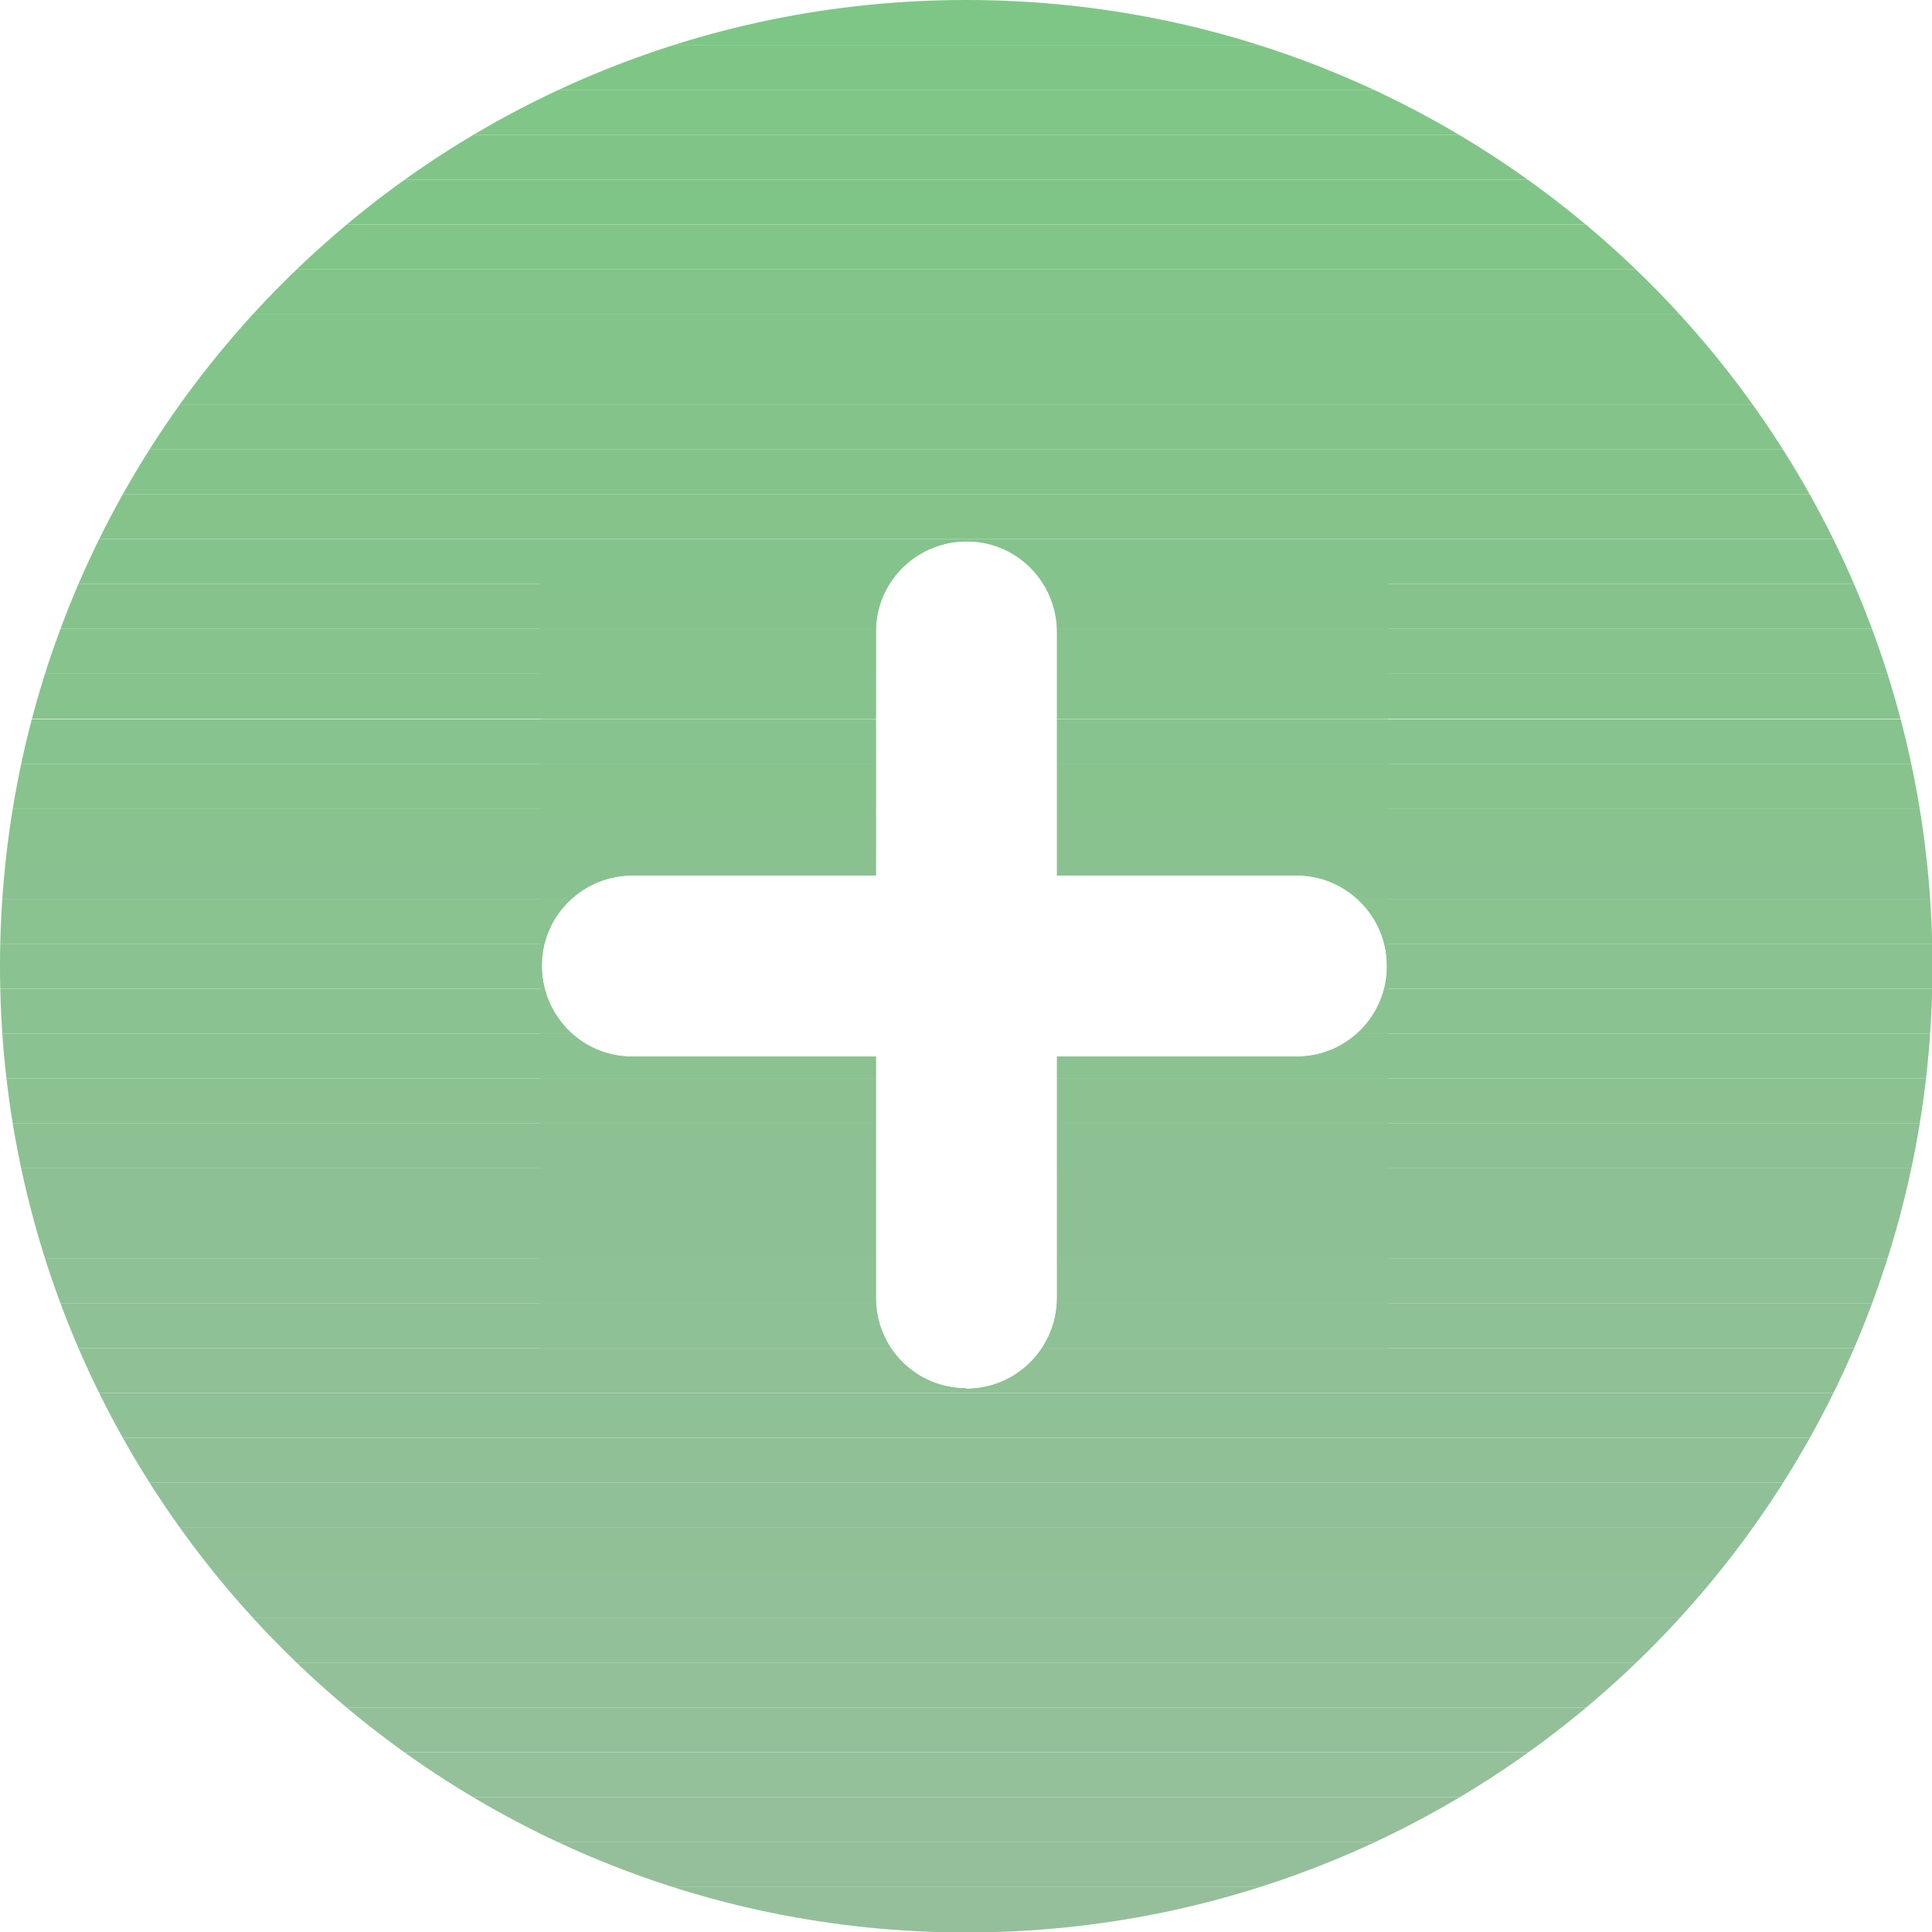 <?xml version="1.0" encoding="UTF-8"?><svg id="Layer_1" xmlns="http://www.w3.org/2000/svg" xmlns:xlink="http://www.w3.org/1999/xlink" viewBox="0 0 41.29 41.29"><defs><style>.cls-1{fill:none;}.cls-2{clip-path:url(#clippath);}.cls-3{fill:#7fc686;}.cls-4{fill:#7fc687;}.cls-5{fill:#7ec686;}.cls-6{fill:#80c587;}.cls-7{fill:#80c588;}.cls-8{fill:#8ac291;}.cls-9{fill:#8ac290;}.cls-10{fill:#83c48a;}.cls-11{fill:#91c097;}.cls-12{fill:#89c290;}.cls-13{fill:#89c28f;}.cls-14{fill:#8fc196;}.cls-15{fill:#8fc195;}.cls-16{fill:#92c098;}.cls-17{fill:#90c097;}.cls-18{fill:#90c196;}.cls-19{fill:#8ec194;}.cls-20{fill:#8ec195;}.cls-21{fill:#8dc193;}.cls-22{fill:#8dc194;}.cls-23{fill:#8cc292;}.cls-24{fill:#8cc193;}.cls-25{fill:#8bc291;}.cls-26{fill:#8bc292;}.cls-27{fill:#84c48b;}.cls-28{fill:#84c48a;}.cls-29{fill:#95bf9b;}.cls-30{fill:#94c09a;}.cls-31{fill:#93c099;}.cls-32{fill:#94bf9a;}.cls-33{fill:#86c38c;}.cls-34{fill:#86c38d;}.cls-35{fill:#88c38e;}.cls-36{fill:#87c38e;}.cls-37{fill:#87c38d;}.cls-38{fill:#85c38b;}.cls-39{fill:#85c38c;}.cls-40{fill:#82c489;}.cls-41{fill:#81c588;}</style><clipPath id="clippath"><path class="cls-1" d="M0,20.65C0,9.24,9.24,0,20.65,0s20.65,9.24,20.65,20.65-9.24,20.65-20.65,20.65h0C9.25,41.3,0,32.05,0,20.65H0Zm20.65,9.03c1.07,0,1.93-.86,1.94-1.93h0v-5.17h5.16c1.07-.02,1.92-.91,1.89-1.98-.02-1.03-.86-1.87-1.89-1.89h-5.16v-5.16c.02-1.07-.82-1.96-1.89-1.98-1.07-.02-1.96,.82-1.98,1.89,0,.03,0,.06,0,.09v5.16h-5.16c-1.07-.02-1.96,.82-1.98,1.89-.02,1.07,.82,1.96,1.89,1.98,.03,0,.06,0,.09,0h5.16v5.16c0,1.07,.86,1.93,1.93,1.93h0Z"/></clipPath></defs><g id="circle-plus-solid"><g class="cls-2"><rect class="cls-39" x="11.55" y="11.55" width="18.11" height=".94"/><rect class="cls-33" x="11.55" y="12.48" width="18.11" height=".96"/><rect class="cls-34" x="11.55" y="13.44" width="18.11" height=".96"/><rect class="cls-37" x="11.55" y="14.4" width="18.11" height=".96"/><rect class="cls-36" x="11.55" y="15.37" width="18.11" height=".96"/><rect class="cls-35" x="11.55" y="16.33" width="18.11" height=".96"/><rect class="cls-13" x="11.55" y="17.29" width="18.11" height=".96"/><rect class="cls-12" x="11.55" y="18.25" width="18.11" height=".96"/><rect class="cls-9" x="11.55" y="19.21" width="18.11" height=".96"/><rect class="cls-8" x="11.55" y="20.17" width="18.11" height=".96"/><rect class="cls-25" x="11.55" y="21.13" width="18.11" height=".96"/><rect class="cls-26" x="11.55" y="22.09" width="18.11" height=".96"/><rect class="cls-23" x="11.55" y="23.05" width="18.11" height=".96"/><rect class="cls-24" x="11.55" y="24.01" width="18.11" height=".96"/><rect class="cls-21" x="11.55" y="24.97" width="18.11" height=".96"/><rect class="cls-22" x="11.55" y="25.93" width="18.11" height=".96"/><rect class="cls-19" x="11.55" y="26.89" width="18.11" height=".96"/><rect class="cls-20" x="11.55" y="27.85" width="18.11" height=".96"/><rect class="cls-15" x="11.55" y="28.81" width="18.11" height=".87"/><rect class="cls-5" x="0" y="0" width="41.29" height=".96"/><rect class="cls-3" x="0" y=".96" width="41.29" height=".96"/><rect class="cls-4" x="0" y="1.92" width="41.29" height=".96"/><rect class="cls-6" x="0" y="2.88" width="41.29" height=".96"/><rect class="cls-7" x="0" y="3.84" width="41.29" height=".96"/><rect class="cls-41" x="0" y="4.8" width="41.29" height=".96"/><rect class="cls-40" x="0" y="5.76" width="41.29" height=".96"/><rect class="cls-40" x="0" y="6.72" width="41.29" height=".96"/><rect class="cls-10" x="0" y="7.68" width="41.29" height=".96"/><rect class="cls-28" x="0" y="8.64" width="41.29" height=".96"/><rect class="cls-27" x="0" y="9.6" width="41.29" height=".96"/><rect class="cls-38" x="0" y="10.56" width="41.29" height=".96"/><rect class="cls-39" x="0" y="11.52" width="41.29" height=".96"/><rect class="cls-33" x="0" y="12.48" width="41.29" height=".96"/><rect class="cls-34" x="0" y="13.44" width="41.29" height=".96"/><rect class="cls-37" x="0" y="14.4" width="41.29" height=".96"/><rect class="cls-36" x="0" y="15.37" width="41.29" height=".96"/><rect class="cls-35" x="0" y="16.33" width="41.29" height=".96"/><rect class="cls-13" x="0" y="17.29" width="41.29" height=".96"/><rect class="cls-12" x="0" y="18.25" width="41.29" height=".96"/><rect class="cls-9" x="0" y="19.21" width="41.29" height=".96"/><rect class="cls-8" x="0" y="20.17" width="41.29" height=".96"/><rect class="cls-25" x="0" y="21.13" width="41.29" height=".96"/><rect class="cls-26" x="0" y="22.09" width="41.29" height=".96"/><rect class="cls-23" x="0" y="23.05" width="41.29" height=".96"/><rect class="cls-24" x="0" y="24.01" width="41.29" height=".96"/><rect class="cls-21" x="0" y="24.97" width="41.29" height=".96"/><rect class="cls-22" x="0" y="25.93" width="41.29" height=".96"/><rect class="cls-19" x="0" y="26.89" width="41.29" height=".96"/><rect class="cls-20" x="0" y="27.85" width="41.29" height=".96"/><rect class="cls-15" x="0" y="28.81" width="41.29" height=".96"/><rect class="cls-14" x="0" y="29.77" width="41.29" height=".96"/><rect class="cls-18" x="0" y="30.73" width="41.29" height=".96"/><rect class="cls-17" x="0" y="31.69" width="41.29" height=".96"/><rect class="cls-11" x="0" y="32.65" width="41.29" height=".96"/><rect class="cls-16" x="0" y="33.61" width="41.29" height=".96"/><rect class="cls-16" x="0" y="34.57" width="41.29" height=".96"/><rect class="cls-31" x="0" y="35.53" width="41.29" height=".96"/><rect class="cls-31" x="0" y="36.49" width="41.29" height=".96"/><rect class="cls-30" x="0" y="37.45" width="41.29" height=".96"/><rect class="cls-32" x="0" y="38.41" width="41.29" height=".96"/><rect class="cls-29" x="0" y="39.37" width="41.29" height=".96"/><rect class="cls-29" x="0" y="40.33" width="41.29" height=".96"/></g></g></svg>